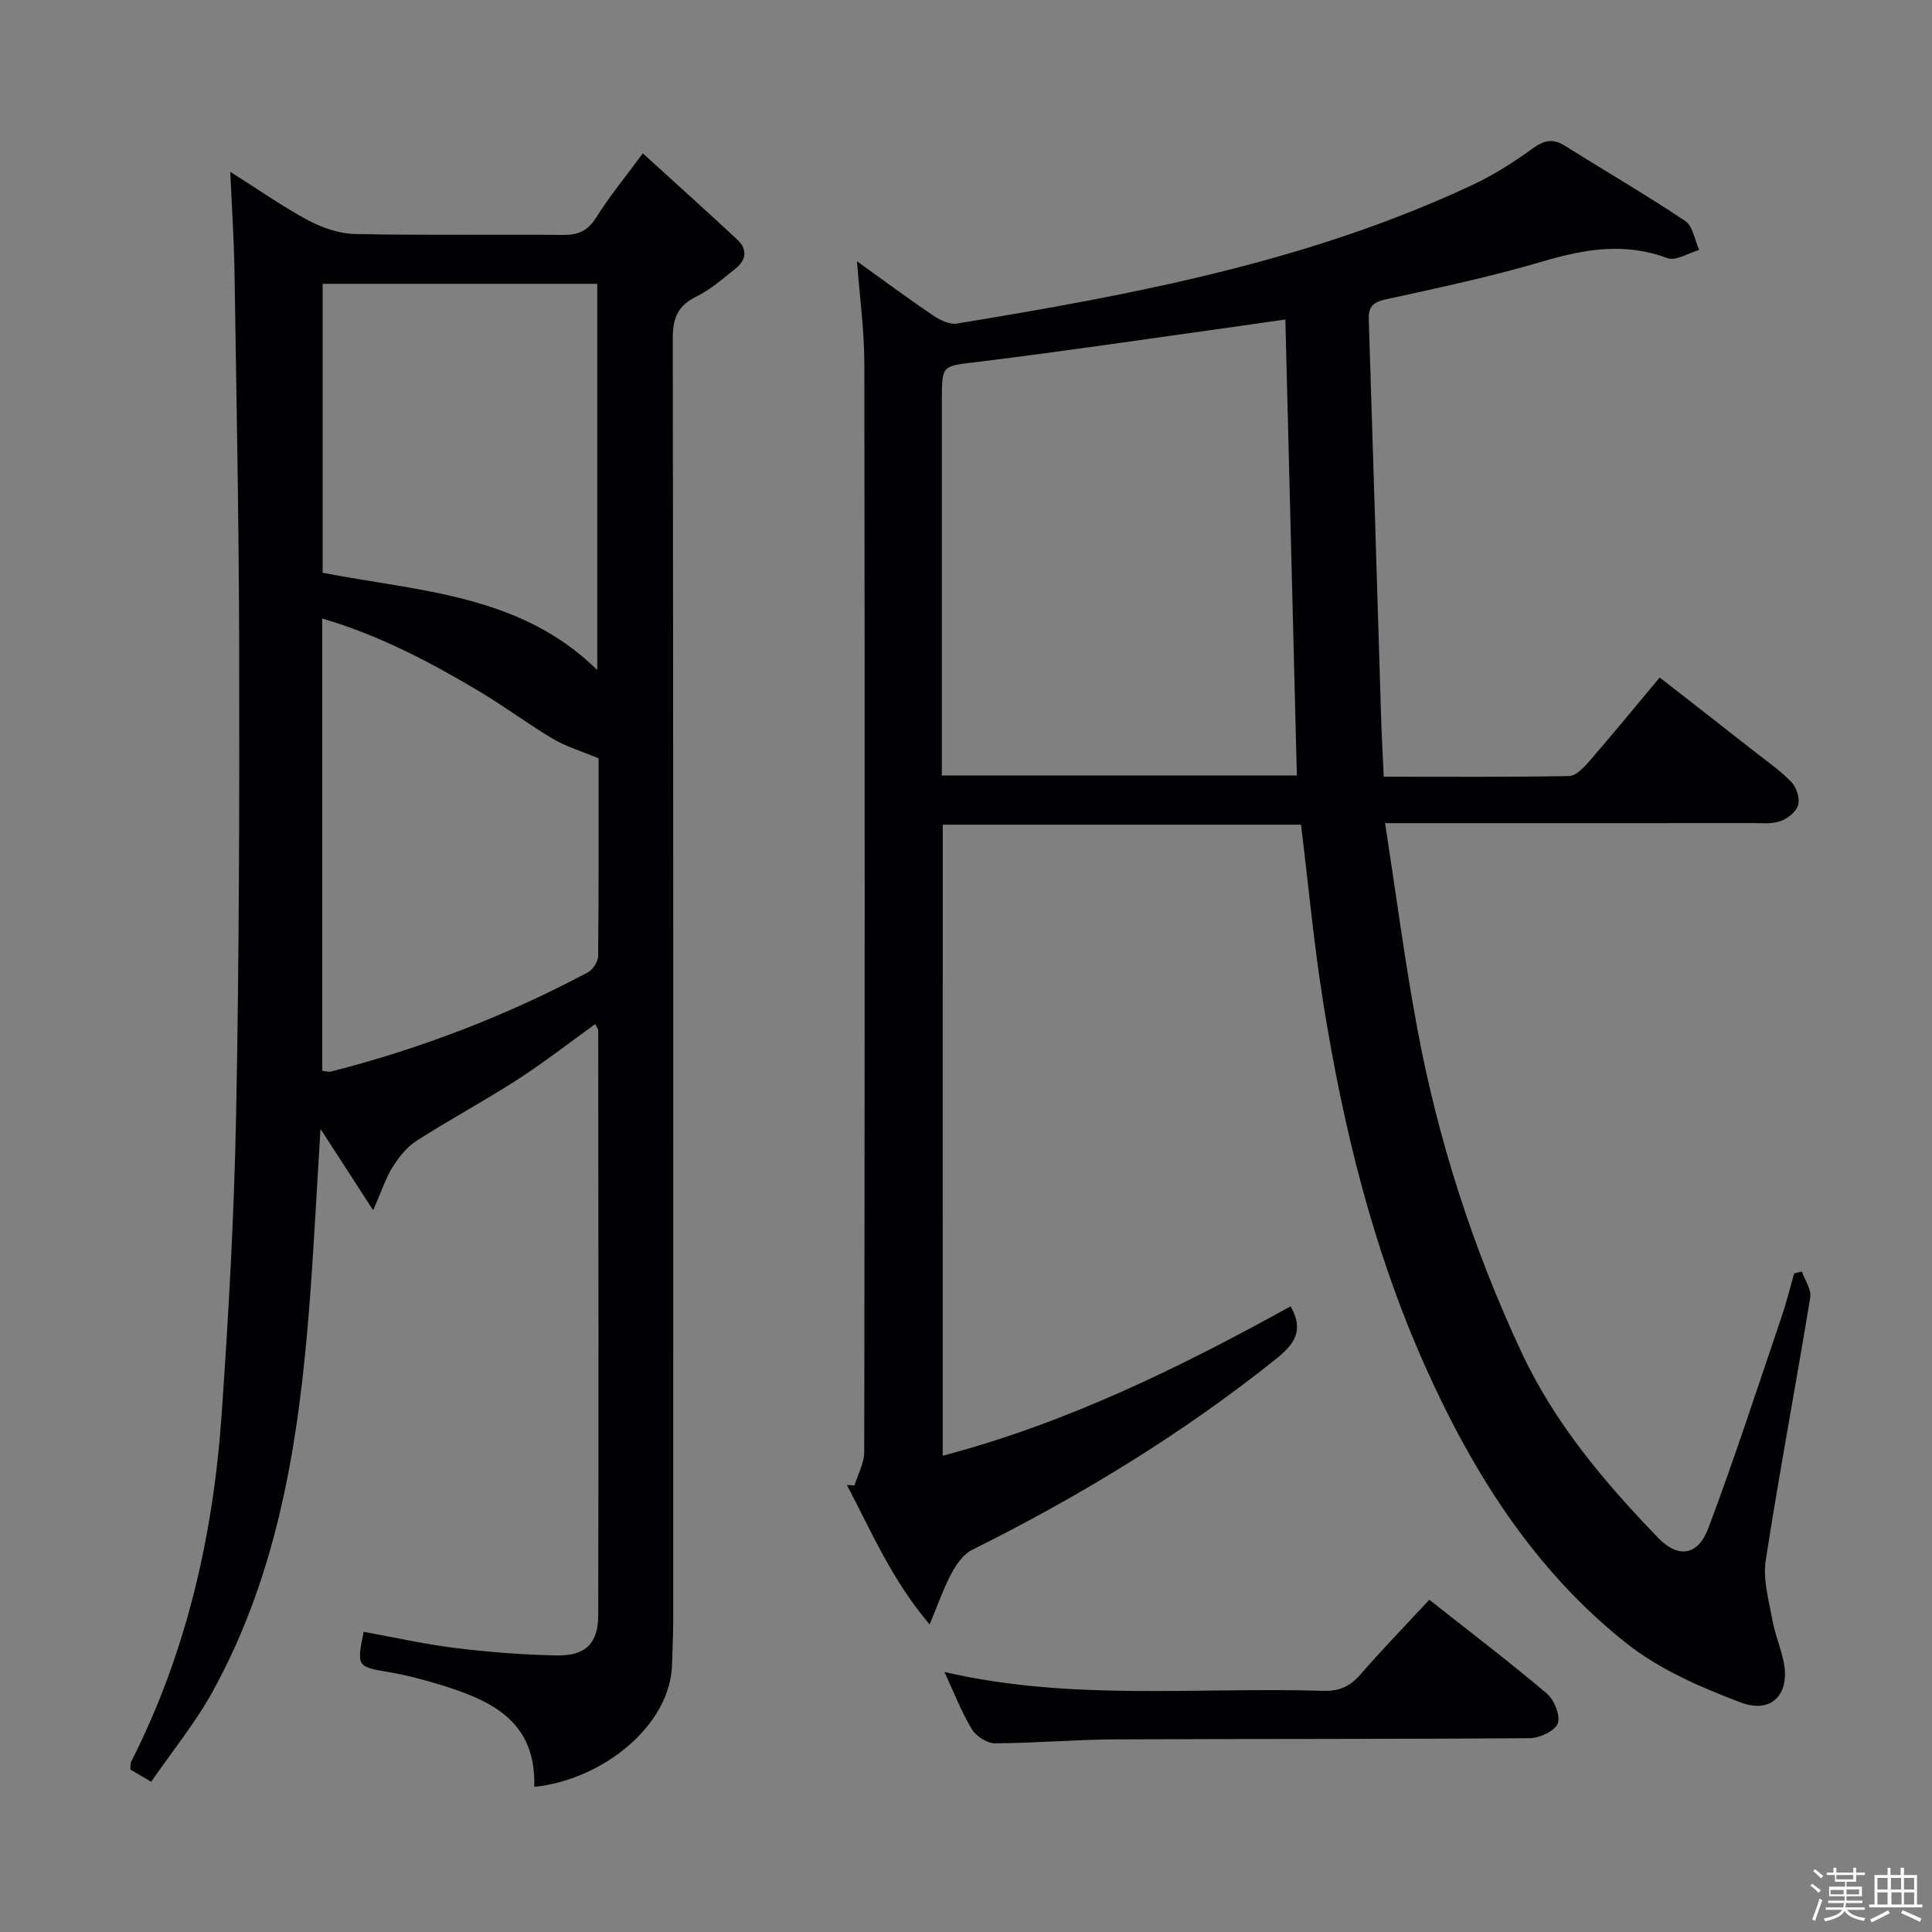 <svg enable-background="new 0 0 400 400" viewBox="0 0 400 400" xmlns="http://www.w3.org/2000/svg"><rect x="0" y="0" width="400" height="400" fill="#808080" stroke="none"/><path d="m374.8 390.4.4-.4c.7.5 1.3 1 1.8 1.4l-.5.5c-.5-.6-1.1-1.1-1.7-1.5zm1 7.3-.6-.3c.5-1.4 1.1-2.8 1.5-4.3.2.1.4.2.6.3-.5 1.3-1 2.8-1.5 4.3zm-.4-10.3.4-.4c.4.3 1 .8 1.7 1.4l-.5.5c-.4-.5-1-1-1.6-1.5zm2.5.3h1.7v-1h.6v1h3.5v-1h.6v1h1.8v.5h-1.8v1.4h-2v1h3.2v2h-3.2v.9h3.3v.5h-3.4c0 .3-.1.6-.1.9h4v.5h-3.7c.7.9 1.9 1.5 3.8 1.7-.1.2-.2.4-.3.6-2.1-.4-3.5-1.1-4-2.1-.4 1-1.8 1.7-4 2.2-.1-.2-.2-.4-.3-.6 2.1-.4 3.4-1 3.8-1.8h-3.4v-.5h3.6c.1-.3.1-.6.2-.9h-3.3v-.5h3.4c0-.3 0-.6 0-.9h-3.2v-2h3.3v-1h-2.1v-1.4h-1.7v-.5zm1.1 3.5v1h2.7c0-.3 0-.4 0-.4 0-.1 0-.2 0-.2 0-.1 0-.2 0-.3h-2.7zm1.2-3v.9h3.5v-.9zm4.7 3h-2.6v.6.4h2.6z" fill="#fcfbfa"/><path d="m393.6 386.7h.6v1.5h2.7v6.1h1.1v.6h-11v-.6h1.1v-6.1h2.7v-1.5h.6v1.5h2.1v-1.5zm-2.7 8.8.4.6c-1.2.6-2.5 1.3-3.8 1.9-.1-.2-.2-.4-.3-.6 1.2-.6 2.5-1.2 3.7-1.9zm-2.2-6.7v2.4h2.1v-2.4zm0 3v2.5h2.1v-2.5zm2.8-3v2.4h2.1v-2.4zm.1 3v2.5h2.1v-2.5h-2.2zm5.9 6.1c-1.4-.7-2.7-1.3-3.9-1.8l.3-.6c1.5.6 2.7 1.2 3.9 1.7zm-1.2-9.1h-2.1v2.4h2.1zm-2.1 3v2.5h2.1v-2.5z" fill="#fcfbfa"/><g fill="#010104"><path d="m195.18 301.4c25.89-6.84 49.25-18.37 72.03-30.94 2.89 5.11.69 7.92-3.13 10.98-19.47 15.56-40.6 28.38-62.86 39.47-1.8.9-3.24 3-4.24 4.87-1.61 3-2.73 6.28-4.51 10.54-7.88-9.28-12.09-19.32-17.13-28.86.52.03 1.04.05 1.57.08.7-2.3 2.01-4.6 2.02-6.9.11-75.16.13-150.33.02-225.49-.01-6.91-.98-13.82-1.52-21.05 5.27 3.78 10.46 7.62 15.79 11.24 1.39.94 3.37 1.9 4.88 1.65 36.58-6 72.96-12.83 106.85-28.75 4.34-2.04 8.46-4.67 12.35-7.48 2.35-1.7 4.17-2.17 6.68-.59 8.3 5.21 16.78 10.14 24.93 15.58 1.59 1.06 1.95 3.95 2.88 6-2.22.63-4.85 2.35-6.59 1.69-8.8-3.3-17.1-1.88-25.78.68-10.65 3.15-21.56 5.47-32.43 7.84-2.67.58-3.68 1.48-3.6 4.17.89 27.44 1.7 54.87 2.55 82.31.12 3.95.35 7.9.55 12.37 13.14 0 25.76.1 38.37-.14 1.42-.03 3.05-1.75 4.17-3.04 4.79-5.53 9.43-11.18 14.59-17.36 6.82 5.32 13.46 10.48 20.07 15.67 2.49 1.95 5.14 3.78 7.28 6.07 1.03 1.1 1.72 3.37 1.3 4.72-.42 1.39-2.22 2.79-3.71 3.3-1.82.62-3.95.37-5.95.38-23.17.02-46.33.01-69.5.01-1.78 0-3.56 0-6.34 0 2.27 14.68 4.08 28.63 6.65 42.45 4.32 23.26 11.55 45.62 21.59 67.11 6.88 14.74 17.15 26.86 28.26 38.38 4.21 4.36 8.28 3.75 10.45-2.03 5.42-14.44 10.18-29.12 15.15-43.73 1-2.94 1.74-5.96 2.59-8.95.54-.13 1.07-.26 1.61-.39.61 1.79 1.99 3.71 1.72 5.36-2.98 18.18-6.41 36.29-9.22 54.49-.6 3.91.64 8.17 1.36 12.21.52 2.92 1.71 5.72 2.33 8.63 1.44 6.7-2.38 10.97-8.85 8.53-8.27-3.12-16.79-6.81-23.64-12.23-19.18-15.18-31.93-35.47-41.8-57.59-10.69-23.96-16.88-49.23-21-75.02-1.94-12.12-3.07-24.36-4.61-36.9-24.52 0-49.25 0-74.17 0-.01 43.6-.01 86.9-.01 130.66zm73.32-140.85c-.8-31.64-1.58-62.83-2.38-94.4-3.39.48-6.64.96-9.89 1.41-17.9 2.49-35.79 5.16-53.73 7.36-7.44.91-7.5.46-7.5 8.07v71.94 5.63c24.75-.01 48.98-.01 73.5-.01z"/><path d="m110.61 369.95c.44-13.76-9.1-17.97-19.59-21.18-3.48-1.06-7.03-1.99-10.61-2.59-6.45-1.09-6.6-1.16-5.11-8.33 6.31 1.14 12.59 2.57 18.96 3.35 6.91.85 13.89 1.39 20.86 1.54 6.11.13 8.73-2.41 8.74-8.41.09-40.33.03-80.66 0-120.99 0-.27-.25-.54-.63-1.31-5.41 3.89-10.6 7.95-16.11 11.5-6.83 4.41-14.02 8.26-20.87 12.65-2.01 1.29-3.68 3.4-4.97 5.46-1.44 2.3-2.28 4.98-4.02 8.93-4.02-6.2-7.27-11.23-10.9-16.83-.8 12.78-1.39 24.84-2.33 36.88-2.16 27.64-6.38 54.83-19.98 79.55-3.57 6.49-8.34 12.33-12.74 18.72-1.92-1.12-3.13-1.83-4.33-2.53.08-.73.01-1.28.21-1.68 11.45-22.6 16.96-46.8 18.7-71.86 1.43-20.57 2.59-41.18 2.99-61.79.63-31.97.7-63.96.64-95.94-.04-26.31-.57-52.62-.97-78.93-.1-6.48-.54-12.95-.88-20.59 5.9 3.72 10.84 7.21 16.13 10.04 2.93 1.56 6.43 2.77 9.71 2.84 14.33.3 28.66.05 42.99.19 3.17.03 5.19-.8 6.94-3.61 2.62-4.22 5.82-8.07 9.65-13.28 6.71 6.11 13.19 11.93 19.56 17.86 2.13 1.99 1.87 4.22-.35 5.99-2.6 2.07-5.16 4.34-8.1 5.78-3.83 1.88-4.91 4.41-4.91 8.62.13 88.49.1 176.99.09 265.48 0 3-.16 5.99-.23 8.99-.29 12.94-14.63 24.08-28.54 25.48zm-43.89-148.24c.83.08 1.35.26 1.79.15 18.57-4.74 36.34-11.56 53.25-20.57 1.03-.55 2.07-2.23 2.08-3.39.14-13.98.09-27.95.09-40.9-3.62-1.51-6.74-2.43-9.45-4.03-5.14-3.05-9.94-6.66-15.08-9.73-10.23-6.1-20.72-11.67-32.68-15.18zm56.94-82.99c0-26.89 0-53.25 0-79.96-18.96 0-37.82 0-56.86 0v59.82c20.05 3.9 40.87 4.43 56.86 20.14z"/><path d="m295.92 331.21c8.49 6.7 16.56 12.84 24.29 19.38 1.55 1.31 2.89 4.55 2.32 6.2-.54 1.55-3.73 3.06-5.77 3.08-28.63.22-57.27.11-85.91.25-8.3.04-16.61.79-24.91.81-1.62 0-3.86-1.49-4.74-2.94-2.12-3.51-3.61-7.41-5.66-11.82 26.32 6.08 52.44 3.09 78.41 3.9 3.3.1 5.57-.9 7.71-3.38 4.46-5.14 9.2-10.02 14.26-15.48z"/></g></svg>